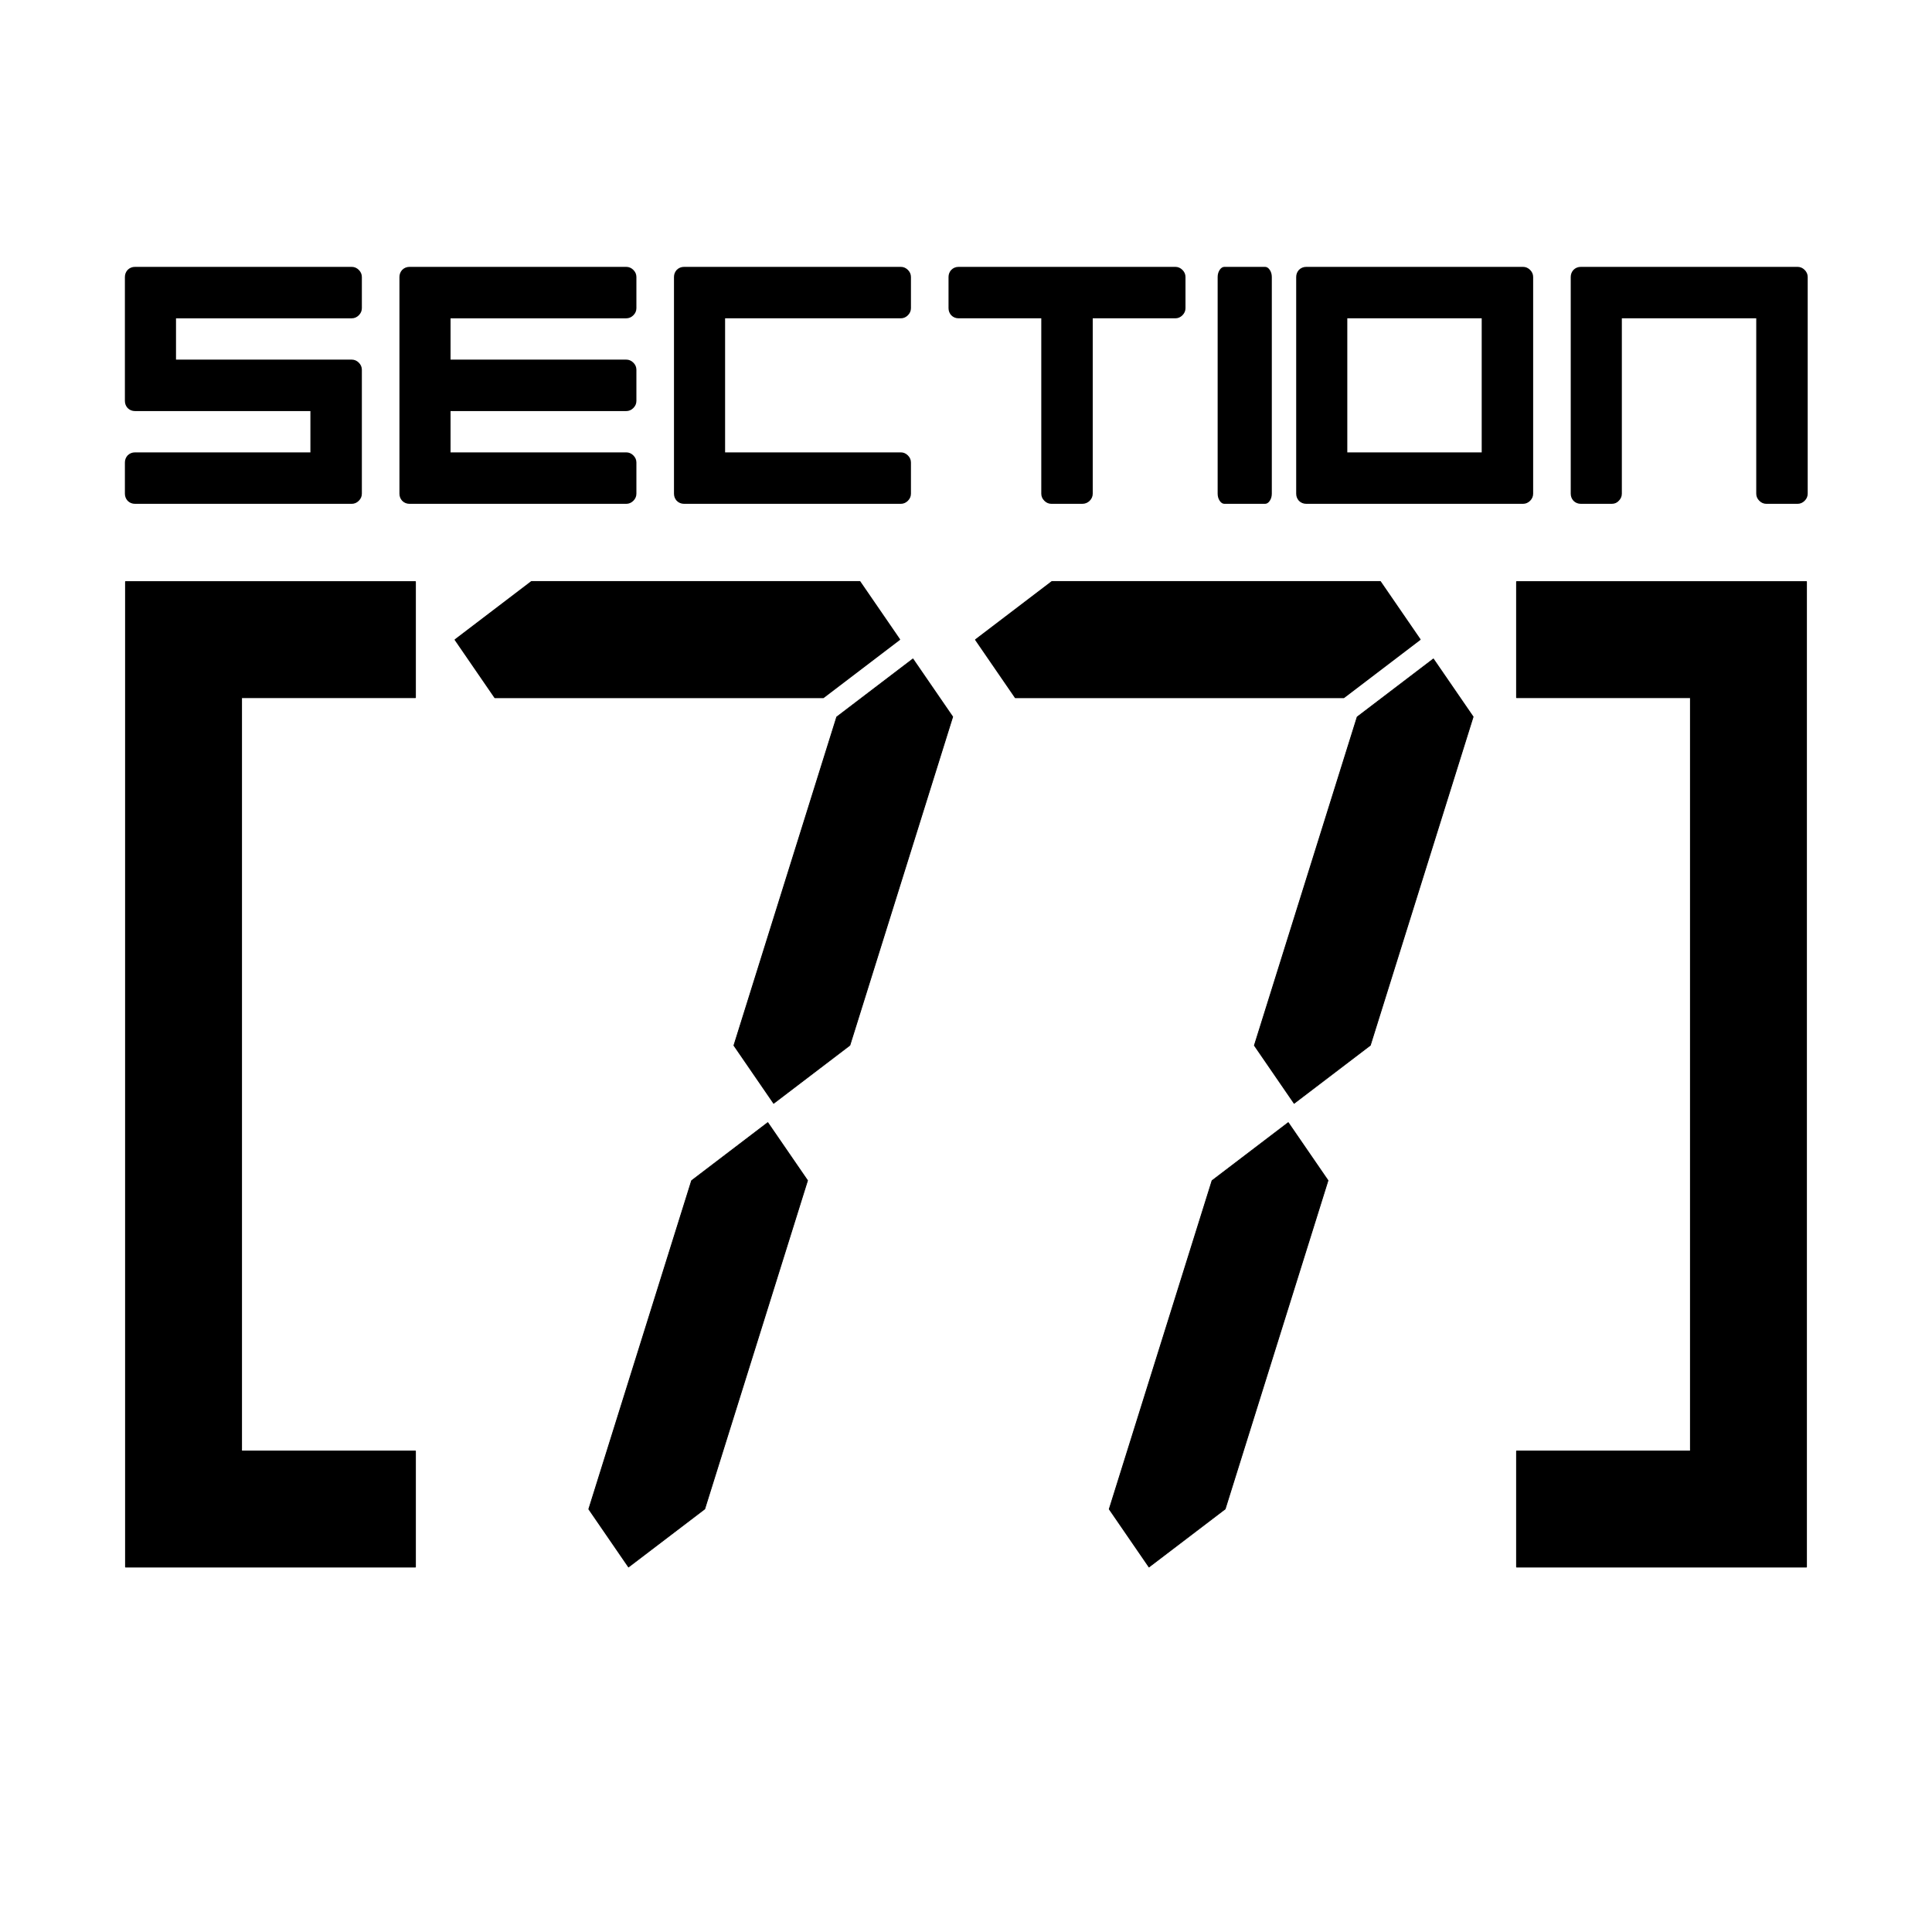 <?xml version="1.0" encoding="UTF-8" standalone="no"?>
<svg
   width="100%"
   height="100%"
   viewBox="0 0 2000 2000"
   version="1.1"
   xml:space="preserve"
   style="fill-rule:evenodd;clip-rule:evenodd;stroke-linecap:round;stroke-linejoin:round;stroke-miterlimit:1.5;"
   id="svg11"
   sodipodi:docname="section77logotextaspath.svg"
   inkscape:version="1.3.2 (091e20ef0f, 2023-11-25, custom)"
   xmlns:inkscape="http://www.inkscape.org/namespaces/inkscape"
   xmlns:sodipodi="http://sodipodi.sourceforge.net/DTD/sodipodi-0.dtd"
   xmlns="http://www.w3.org/2000/svg"
   xmlns:svg="http://www.w3.org/2000/svg"><defs
   id="defs11" /><sodipodi:namedview
   id="namedview11"
   pagecolor="#ffffff"
   bordercolor="#999999"
   borderopacity="1"
   inkscape:showpageshadow="0"
   inkscape:pageopacity="0"
   inkscape:pagecheckerboard="0"
   inkscape:deskcolor="#d1d1d1"
   showguides="true"
   inkscape:zoom="0.28303"
   inkscape:cx="1194.2197"
   inkscape:cy="908.03094"
   inkscape:window-width="1680"
   inkscape:window-height="1360"
   inkscape:window-x="1730"
   inkscape:window-y="1490"
   inkscape:window-maximized="1"
   inkscape:current-layer="g11" />
    <g
   transform="matrix(1,0,0,1,10,102.141)"
   id="g9">
        <g
   transform="matrix(1,0,0,1,-80,200)"
   id="g1">
            <path
   d="M500,300L500,420L320,420L320,1200L500,1200M500,1200L500,1320L200,1320L200,300L500,300"
   style="stroke:black;stroke-width:1px;"
   id="path1" />
        </g>
        <g
   transform="matrix(-1,0,0,1,2060,200)"
   id="g2">
            <path
   d="M500,300L500,420L320,420L320,1200L500,1200M500,1200L500,1320L200,1320L200,300L500,300"
   style="stroke:black;stroke-width:1px;"
   id="path2" />
        </g>
        <g
   transform="matrix(1,0,-0.313,1,-16.1,200)"
   id="g3">
            <path
   d="M590,360L650,300L990,300L1050,360L990,420L650,420L590,360Z"
   style="stroke:black;stroke-width:1.17px;"
   id="path3" />
        </g>
        <g
   transform="matrix(1,0,-0.313,1,522.68,200)"
   id="g4">
            <path
   d="M590,360L650,300L990,300L1050,360L990,420L650,420L590,360Z"
   style="stroke:black;stroke-width:1.17px;"
   id="path4" />
        </g>
        <g
   transform="matrix(0.313,-1,1,6.12323e-17,246.311,1630)"
   id="g5">
            <path
   d="M590,360L650,300L990,300L1050,360L990,420L650,420L590,360Z"
   style="stroke:black;stroke-width:0.86px;"
   id="path5" />
        </g>
        <g
   transform="matrix(0.313,-1,1,6.12323e-17,785.091,1630)"
   id="g6">
            <path
   d="M590,360L650,300L990,300L1050,360L990,420L650,420L590,360Z"
   style="stroke:black;stroke-width:0.86px;"
   id="path6" />
        </g>
        <g
   transform="matrix(0.313,-1,1,6.12323e-17,96.072,2110)"
   id="g7">
            <path
   d="M590,360L650,300L990,300L1050,360L990,420L650,420L590,360Z"
   style="stroke:black;stroke-width:0.86px;"
   id="path7" />
        </g>
        <g
   transform="matrix(0.313,-1,1,6.12323e-17,634.852,2110)"
   id="g8">
            <path
   d="M590,360L650,300L990,300L1050,360L990,420L650,420L590,360Z"
   style="stroke:black;stroke-width:0.86px;"
   id="path8" />
        </g>
    </g>
    <g
   transform="matrix(1.059,0,0,1.059,-89.576,90.396)"
   id="g11">
        <g
   transform="matrix(298.811,0,0,298.811,1865.79,407.142)"
   id="g10">
        </g>
        <path
   style="font-size:330.915px;font-family:Petitinho;-inkscape-font-specification:Petitinho;stroke-width:1.107"
   d="m 428.384,407.142 q 3.971,0 6.949,-2.978 2.978,-2.978 2.978,-6.949 v -121.115 q 0,-3.971 -2.978,-6.949 -2.978,-2.978 -6.949,-2.978 H 256.64 v -40.372 h 171.745 q 3.971,0 6.949,-2.978 2.978,-2.978 2.978,-6.949 v -30.444 q 0,-3.971 -2.978,-6.949 -2.978,-2.978 -6.949,-2.978 h -211.786 q -4.302,0 -7.28,2.978 -2.647,2.978 -2.647,6.949 v 121.115 q 0,3.971 2.647,6.949 2.978,2.978 7.28,2.978 h 171.414 v 40.372 H 216.599 q -4.302,0 -7.28,2.978 -2.647,2.978 -2.647,6.949 v 30.444 q 0,3.971 2.647,6.949 2.978,2.978 7.28,2.978 z m 268.372,0 q 3.971,0 6.949,-2.978 2.978,-2.978 2.978,-6.949 v -30.444 q 0,-3.971 -2.978,-6.949 -2.978,-2.978 -6.949,-2.978 H 525.012 v -40.372 h 171.745 q 3.971,0 6.949,-2.978 2.978,-2.978 2.978,-6.949 v -30.444 q 0,-3.971 -2.978,-6.949 -2.978,-2.978 -6.949,-2.978 H 525.012 v -40.372 h 171.745 q 3.971,0 6.949,-2.978 2.978,-2.978 2.978,-6.949 v -30.444 q 0,-3.971 -2.978,-6.949 -2.978,-2.978 -6.949,-2.978 H 484.971 q -4.302,0 -7.28,2.978 -2.647,2.978 -2.647,6.949 v 211.786 q 0,3.971 2.647,6.949 2.978,2.978 7.28,2.978 z m 268.372,0 q 3.971,0 6.949,-2.978 2.978,-2.978 2.978,-6.949 v -30.444 q 0,-3.971 -2.978,-6.949 -2.978,-2.978 -6.949,-2.978 H 793.384 V 225.801 H 965.129 q 3.971,0 6.949,-2.978 2.978,-2.978 2.978,-6.949 v -30.444 q 0,-3.971 -2.978,-6.949 -2.978,-2.978 -6.949,-2.978 H 753.343 q -4.302,0 -7.28,2.978 -2.647,2.978 -2.647,6.949 v 211.786 q 0,3.971 2.647,6.949 2.978,2.978 7.28,2.978 z m 268.372,-181.341 q 3.971,0 6.949,-2.978 2.978,-2.978 2.978,-6.949 v -30.444 q 0,-3.971 -2.978,-6.949 -2.978,-2.978 -6.949,-2.978 h -211.786 q -4.302,0 -7.28,2.978 -2.647,2.978 -2.647,6.949 v 30.444 q 0,3.971 2.647,6.949 2.978,2.978 7.28,2.978 h 80.743 v 171.414 q 0,3.971 2.978,6.949 2.978,2.978 6.949,2.978 h 30.113 q 4.302,0 7.28,-2.978 2.978,-2.978 2.978,-6.949 V 225.801 Z m 87.693,181.341 q 2.647,0 4.633,-2.978 1.986,-2.978 1.986,-6.949 V 185.429 q 0,-3.971 -1.986,-6.949 -1.986,-2.978 -4.633,-2.978 h -39.71 q -2.647,0 -4.633,2.978 -1.986,2.978 -1.986,6.949 v 211.786 q 0,3.971 1.986,6.949 1.986,2.978 4.633,2.978 z m 252.157,0 q 3.971,0 6.949,-2.978 2.978,-2.978 2.978,-6.949 V 185.429 q 0,-3.971 -2.978,-6.949 -2.978,-2.978 -6.949,-2.978 h -211.786 q -4.302,0 -7.28,2.978 -2.647,2.978 -2.647,6.949 v 211.786 q 0,3.971 2.647,6.949 2.978,2.978 7.28,2.978 z M 1401.606,225.801 h 131.373 V 356.843 H 1401.606 Z M 1841.724,407.142 q 3.971,0 6.949,-2.978 2.978,-2.978 2.978,-6.949 V 185.429 q 0,-3.971 -2.978,-6.949 -2.978,-2.978 -6.949,-2.978 H 1629.938 q -4.302,0 -7.28,2.978 -2.647,2.978 -2.647,6.949 v 211.786 q 0,3.971 2.647,6.949 2.978,2.978 7.28,2.978 h 30.113 q 4.302,0 6.949,-2.978 2.978,-2.978 2.978,-6.949 V 225.801 h 131.373 v 171.414 q 0,3.971 2.978,6.949 2.978,2.978 6.949,2.978 z"
   id="text10"
   aria-label="SECTION" />
    </g>
</svg>
